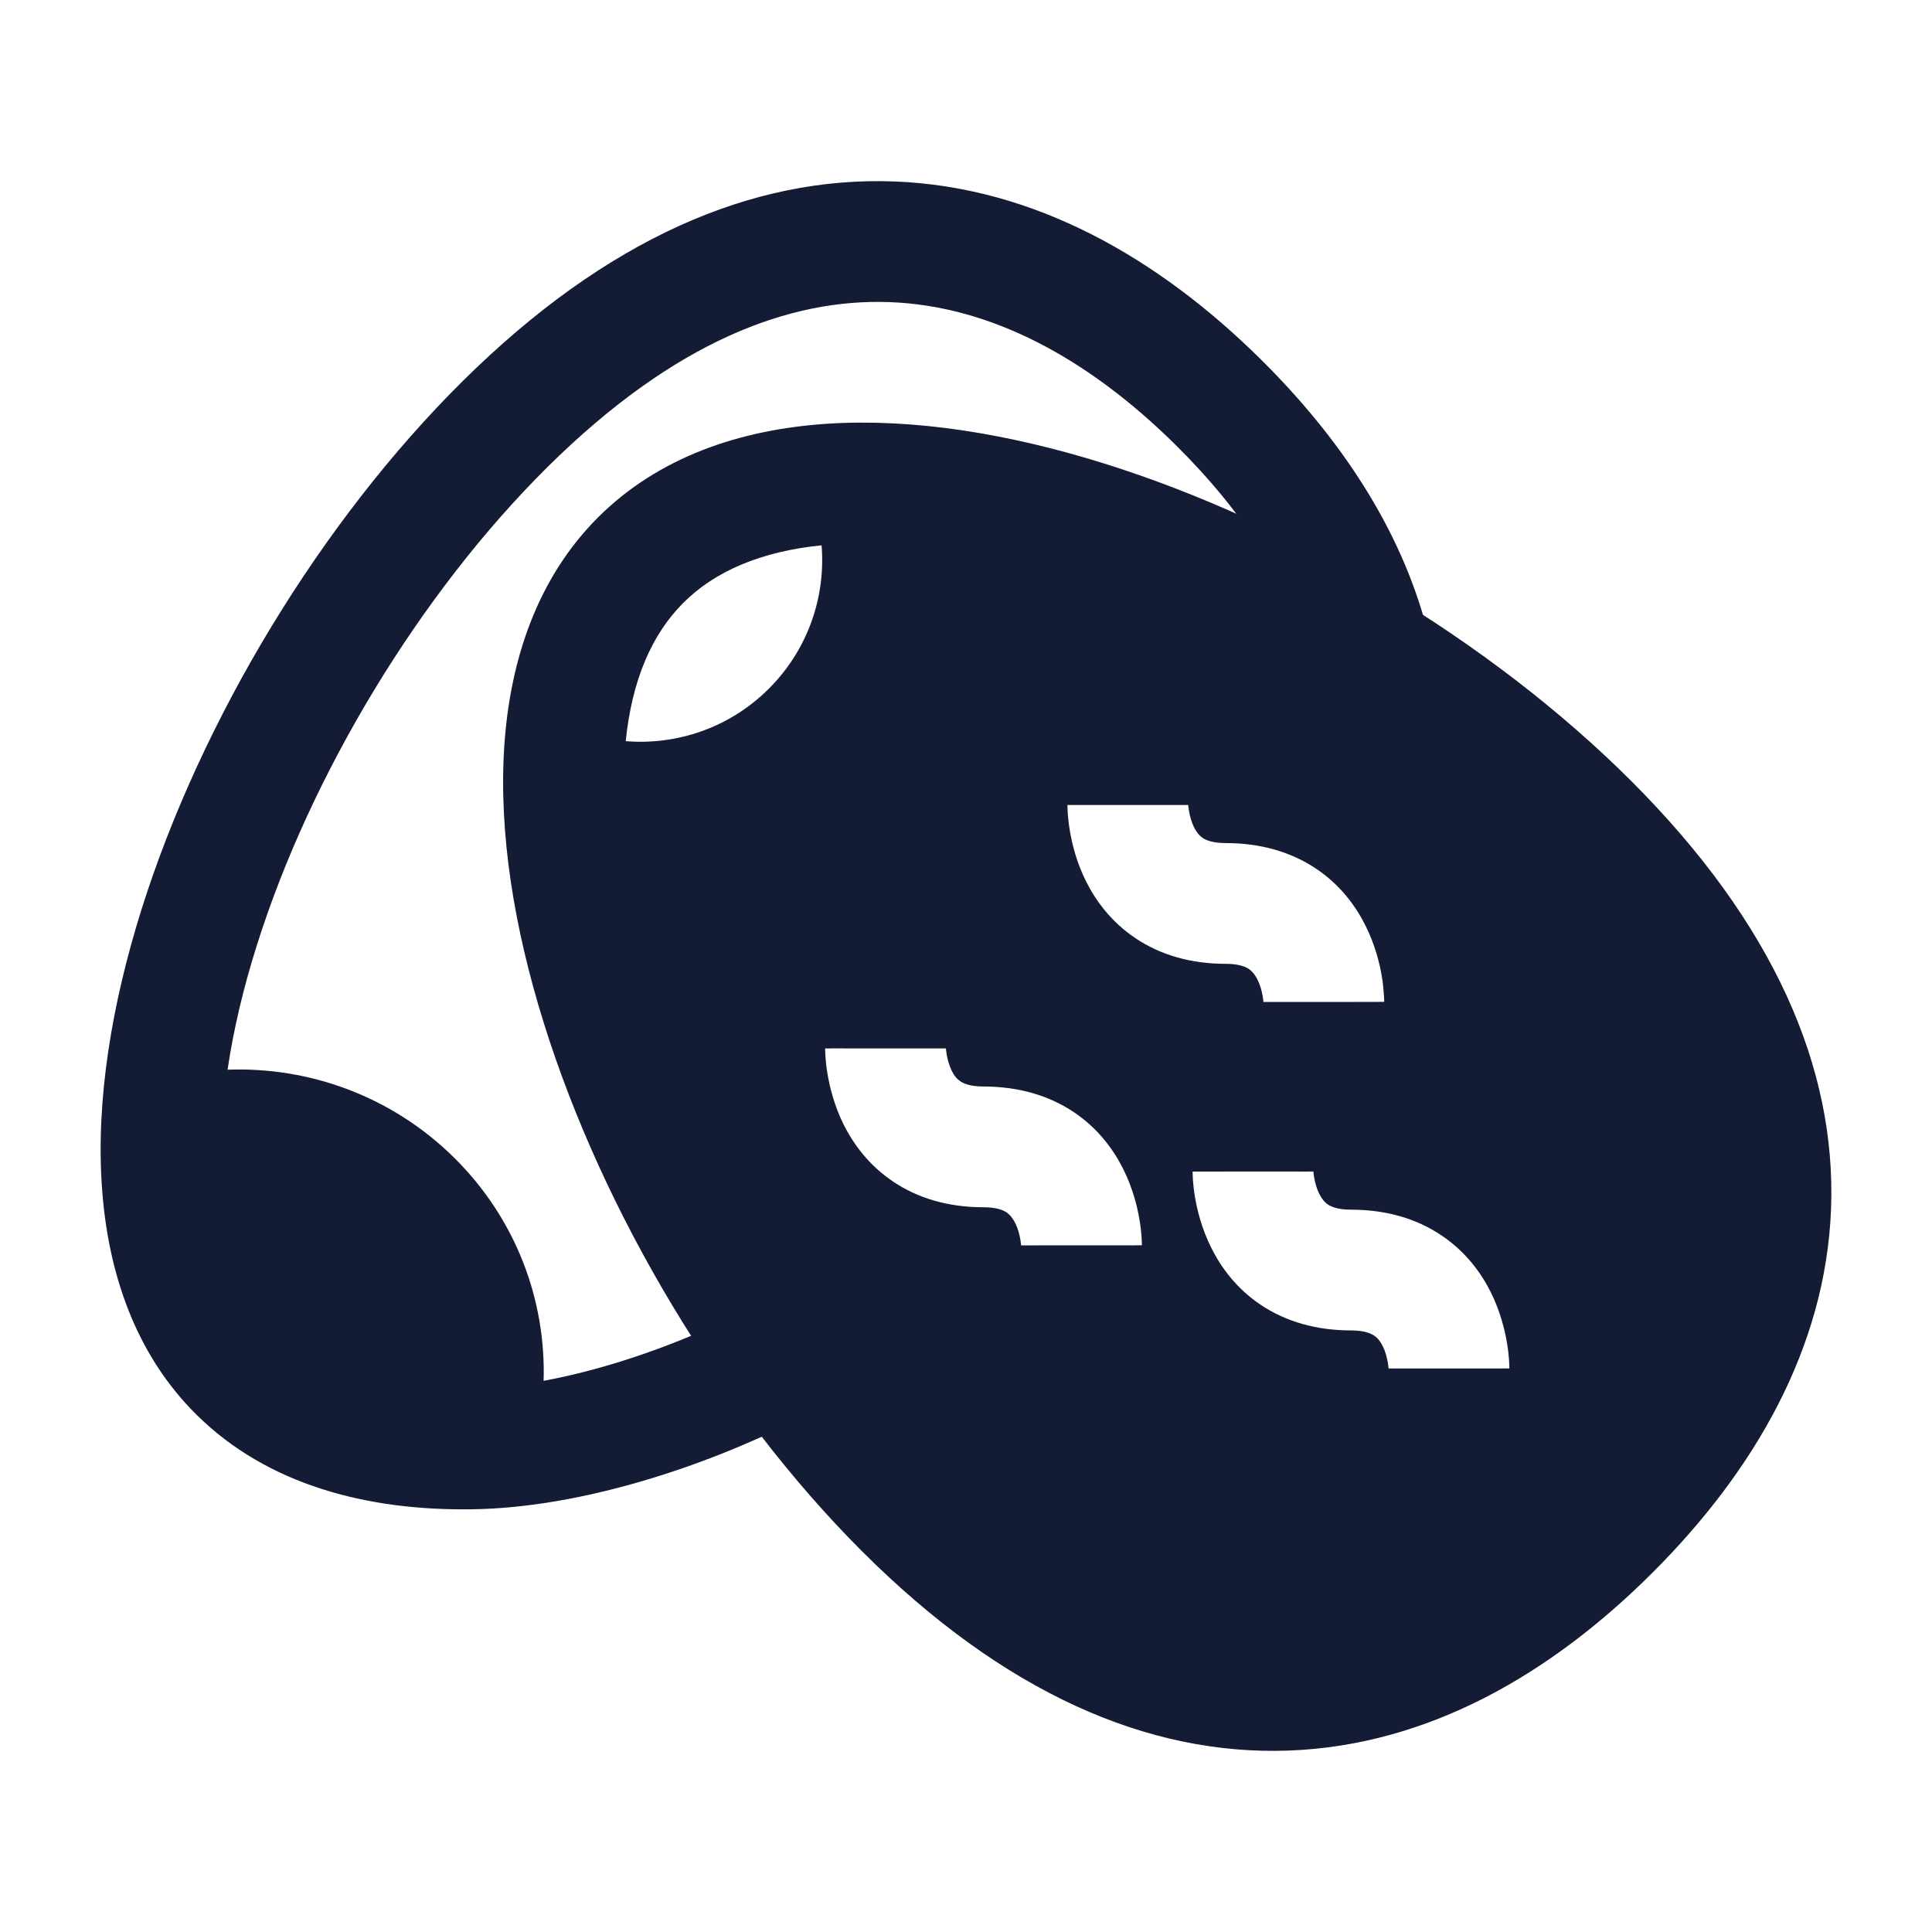 <svg width="24" height="24" viewBox="0 0 24 24" fill="none" xmlns="http://www.w3.org/2000/svg">
<path d="M11.05 3.753C9.815 3.707 8.384 4.235 6.806 5.797C5.215 7.372 3.858 9.623 3.19 11.745C3.021 12.28 2.899 12.799 2.827 13.288C3.84 13.251 4.867 13.615 5.643 14.383C6.413 15.145 6.783 16.154 6.753 17.153C7.597 16.997 8.476 16.673 9.165 16.329L9.835 17.671C8.78 18.198 7.244 18.731 5.858 18.749C4.57 18.767 3.327 18.451 2.441 17.574C1.681 16.822 1.336 15.805 1.265 14.728C1.193 13.654 1.389 12.47 1.759 11.294C2.499 8.945 3.983 6.481 5.751 4.731C7.534 2.966 9.345 2.188 11.106 2.254C12.852 2.319 14.394 3.209 15.663 4.465C16.639 5.431 17.396 6.556 17.726 7.815L16.274 8.195C16.032 7.268 15.454 6.369 14.608 5.531C13.505 4.44 12.299 3.799 11.05 3.753Z" fill="#141B34"/>
<path fill-rule="evenodd" clip-rule="evenodd" d="M6.264 9.273C6.335 8.198 6.675 7.182 7.428 6.428C8.182 5.675 9.198 5.335 10.273 5.264C11.346 5.194 12.528 5.387 13.704 5.754C16.052 6.486 18.516 7.954 20.267 9.705C22.031 11.469 22.812 13.265 22.746 15.014C22.681 16.747 21.789 18.276 20.532 19.532C19.276 20.789 17.747 21.681 16.014 21.746C14.265 21.812 12.469 21.031 10.705 19.267C8.954 17.516 7.486 15.052 6.754 12.704C6.387 11.528 6.194 10.346 6.264 9.273ZM7.773 9.207C8.411 9.259 9.066 9.04 9.552 8.554C10.039 8.067 10.258 7.412 10.206 6.774C9.453 6.85 8.881 7.096 8.488 7.489C8.095 7.882 7.849 8.454 7.773 9.207ZM11 13.024C10.25 13.023 10.25 13.024 10.25 13.024L10.25 13.027L10.25 13.03L10.25 13.039L10.251 13.062C10.251 13.08 10.252 13.102 10.254 13.129C10.258 13.182 10.265 13.254 10.279 13.337C10.306 13.501 10.362 13.731 10.48 13.97C10.601 14.211 10.793 14.476 11.096 14.679C11.404 14.886 11.781 14.997 12.218 14.997C12.39 14.997 12.47 15.038 12.504 15.061C12.543 15.088 12.579 15.128 12.611 15.193C12.645 15.259 12.665 15.336 12.676 15.402C12.681 15.433 12.684 15.457 12.685 15.471C12.685 15.471 12.685 15.47 13.435 15.47C14.185 15.471 14.185 15.469 14.185 15.469L14.185 15.467L14.185 15.464L14.185 15.455L14.184 15.432C14.184 15.414 14.182 15.392 14.181 15.365C14.177 15.312 14.17 15.24 14.156 15.157C14.129 14.993 14.073 14.763 13.954 14.524C13.834 14.283 13.642 14.018 13.339 13.815C13.031 13.609 12.653 13.497 12.217 13.497C12.044 13.497 11.965 13.456 11.931 13.433C11.891 13.407 11.855 13.366 11.823 13.302C11.79 13.235 11.77 13.159 11.759 13.093C11.754 13.062 11.751 13.037 11.75 13.024C11.75 13.024 11.75 13.024 11 13.024ZM11.75 13.024L11.75 13.013L11.75 13.016L11.75 13.019L11.75 13.021L11.75 13.024ZM12.685 15.471L12.685 15.481L12.685 15.479L12.685 15.475L12.685 15.473L12.685 15.471ZM14.01 10C13.26 10 13.26 10 13.26 10L13.26 10.003L13.26 10.006L13.26 10.015L13.261 10.038C13.261 10.056 13.262 10.079 13.264 10.105C13.268 10.159 13.275 10.23 13.289 10.313C13.316 10.477 13.371 10.707 13.49 10.946C13.61 11.187 13.803 11.453 14.106 11.655C14.414 11.862 14.791 11.973 15.227 11.973C15.4 11.973 15.479 12.014 15.514 12.037C15.553 12.064 15.589 12.105 15.621 12.169C15.655 12.236 15.675 12.312 15.686 12.378C15.691 12.409 15.694 12.433 15.695 12.447C15.695 12.447 15.695 12.446 16.445 12.447C17.195 12.447 17.195 12.445 17.195 12.445L17.195 12.444L17.195 12.44L17.195 12.431L17.194 12.408C17.193 12.39 17.192 12.368 17.19 12.341C17.187 12.288 17.18 12.216 17.166 12.133C17.139 11.969 17.083 11.74 16.964 11.501C16.844 11.259 16.652 10.994 16.349 10.791C16.041 10.585 15.663 10.473 15.227 10.473C15.054 10.473 14.975 10.432 14.94 10.409C14.901 10.383 14.865 10.342 14.833 10.278C14.8 10.211 14.78 10.135 14.769 10.069C14.764 10.038 14.761 10.013 14.76 10C14.76 10 14.76 10 14.01 10ZM14.76 10L14.76 9.989L14.76 9.992L14.76 9.995L14.76 9.998L14.76 10ZM15.695 12.447L15.695 12.457L15.695 12.455L15.695 12.451L15.695 12.449L15.695 12.447ZM15.565 14.553C14.815 14.553 14.815 14.554 14.815 14.554L14.815 14.556L14.815 14.56L14.815 14.569L14.816 14.592C14.816 14.609 14.818 14.632 14.819 14.659C14.823 14.712 14.83 14.783 14.844 14.867C14.871 15.031 14.927 15.26 15.046 15.499C15.166 15.741 15.358 16.006 15.661 16.209C15.969 16.415 16.346 16.527 16.783 16.527C16.955 16.527 17.035 16.568 17.069 16.591C17.109 16.617 17.145 16.658 17.177 16.722C17.21 16.789 17.23 16.865 17.241 16.931C17.246 16.962 17.249 16.987 17.25 17C17.25 17 17.25 17 18 17C18.75 17 18.75 16.999 18.75 16.999L18.75 16.997L18.75 16.994L18.75 16.985L18.749 16.962C18.749 16.944 18.748 16.921 18.746 16.895C18.742 16.841 18.735 16.77 18.721 16.686C18.694 16.523 18.638 16.293 18.52 16.054C18.399 15.812 18.207 15.547 17.904 15.345C17.596 15.138 17.219 15.027 16.782 15.027C16.61 15.027 16.53 14.986 16.496 14.963C16.456 14.936 16.421 14.896 16.389 14.831C16.355 14.764 16.335 14.688 16.324 14.622C16.319 14.591 16.316 14.567 16.315 14.553C16.315 14.553 16.315 14.554 15.565 14.553ZM16.315 14.553L16.315 14.543L16.315 14.545L16.315 14.549L16.315 14.551L16.315 14.553ZM17.25 17L17.25 17.011L17.25 17.008L17.25 17.005L17.25 17.002L17.25 17Z" fill="#141B34"/>
</svg>

